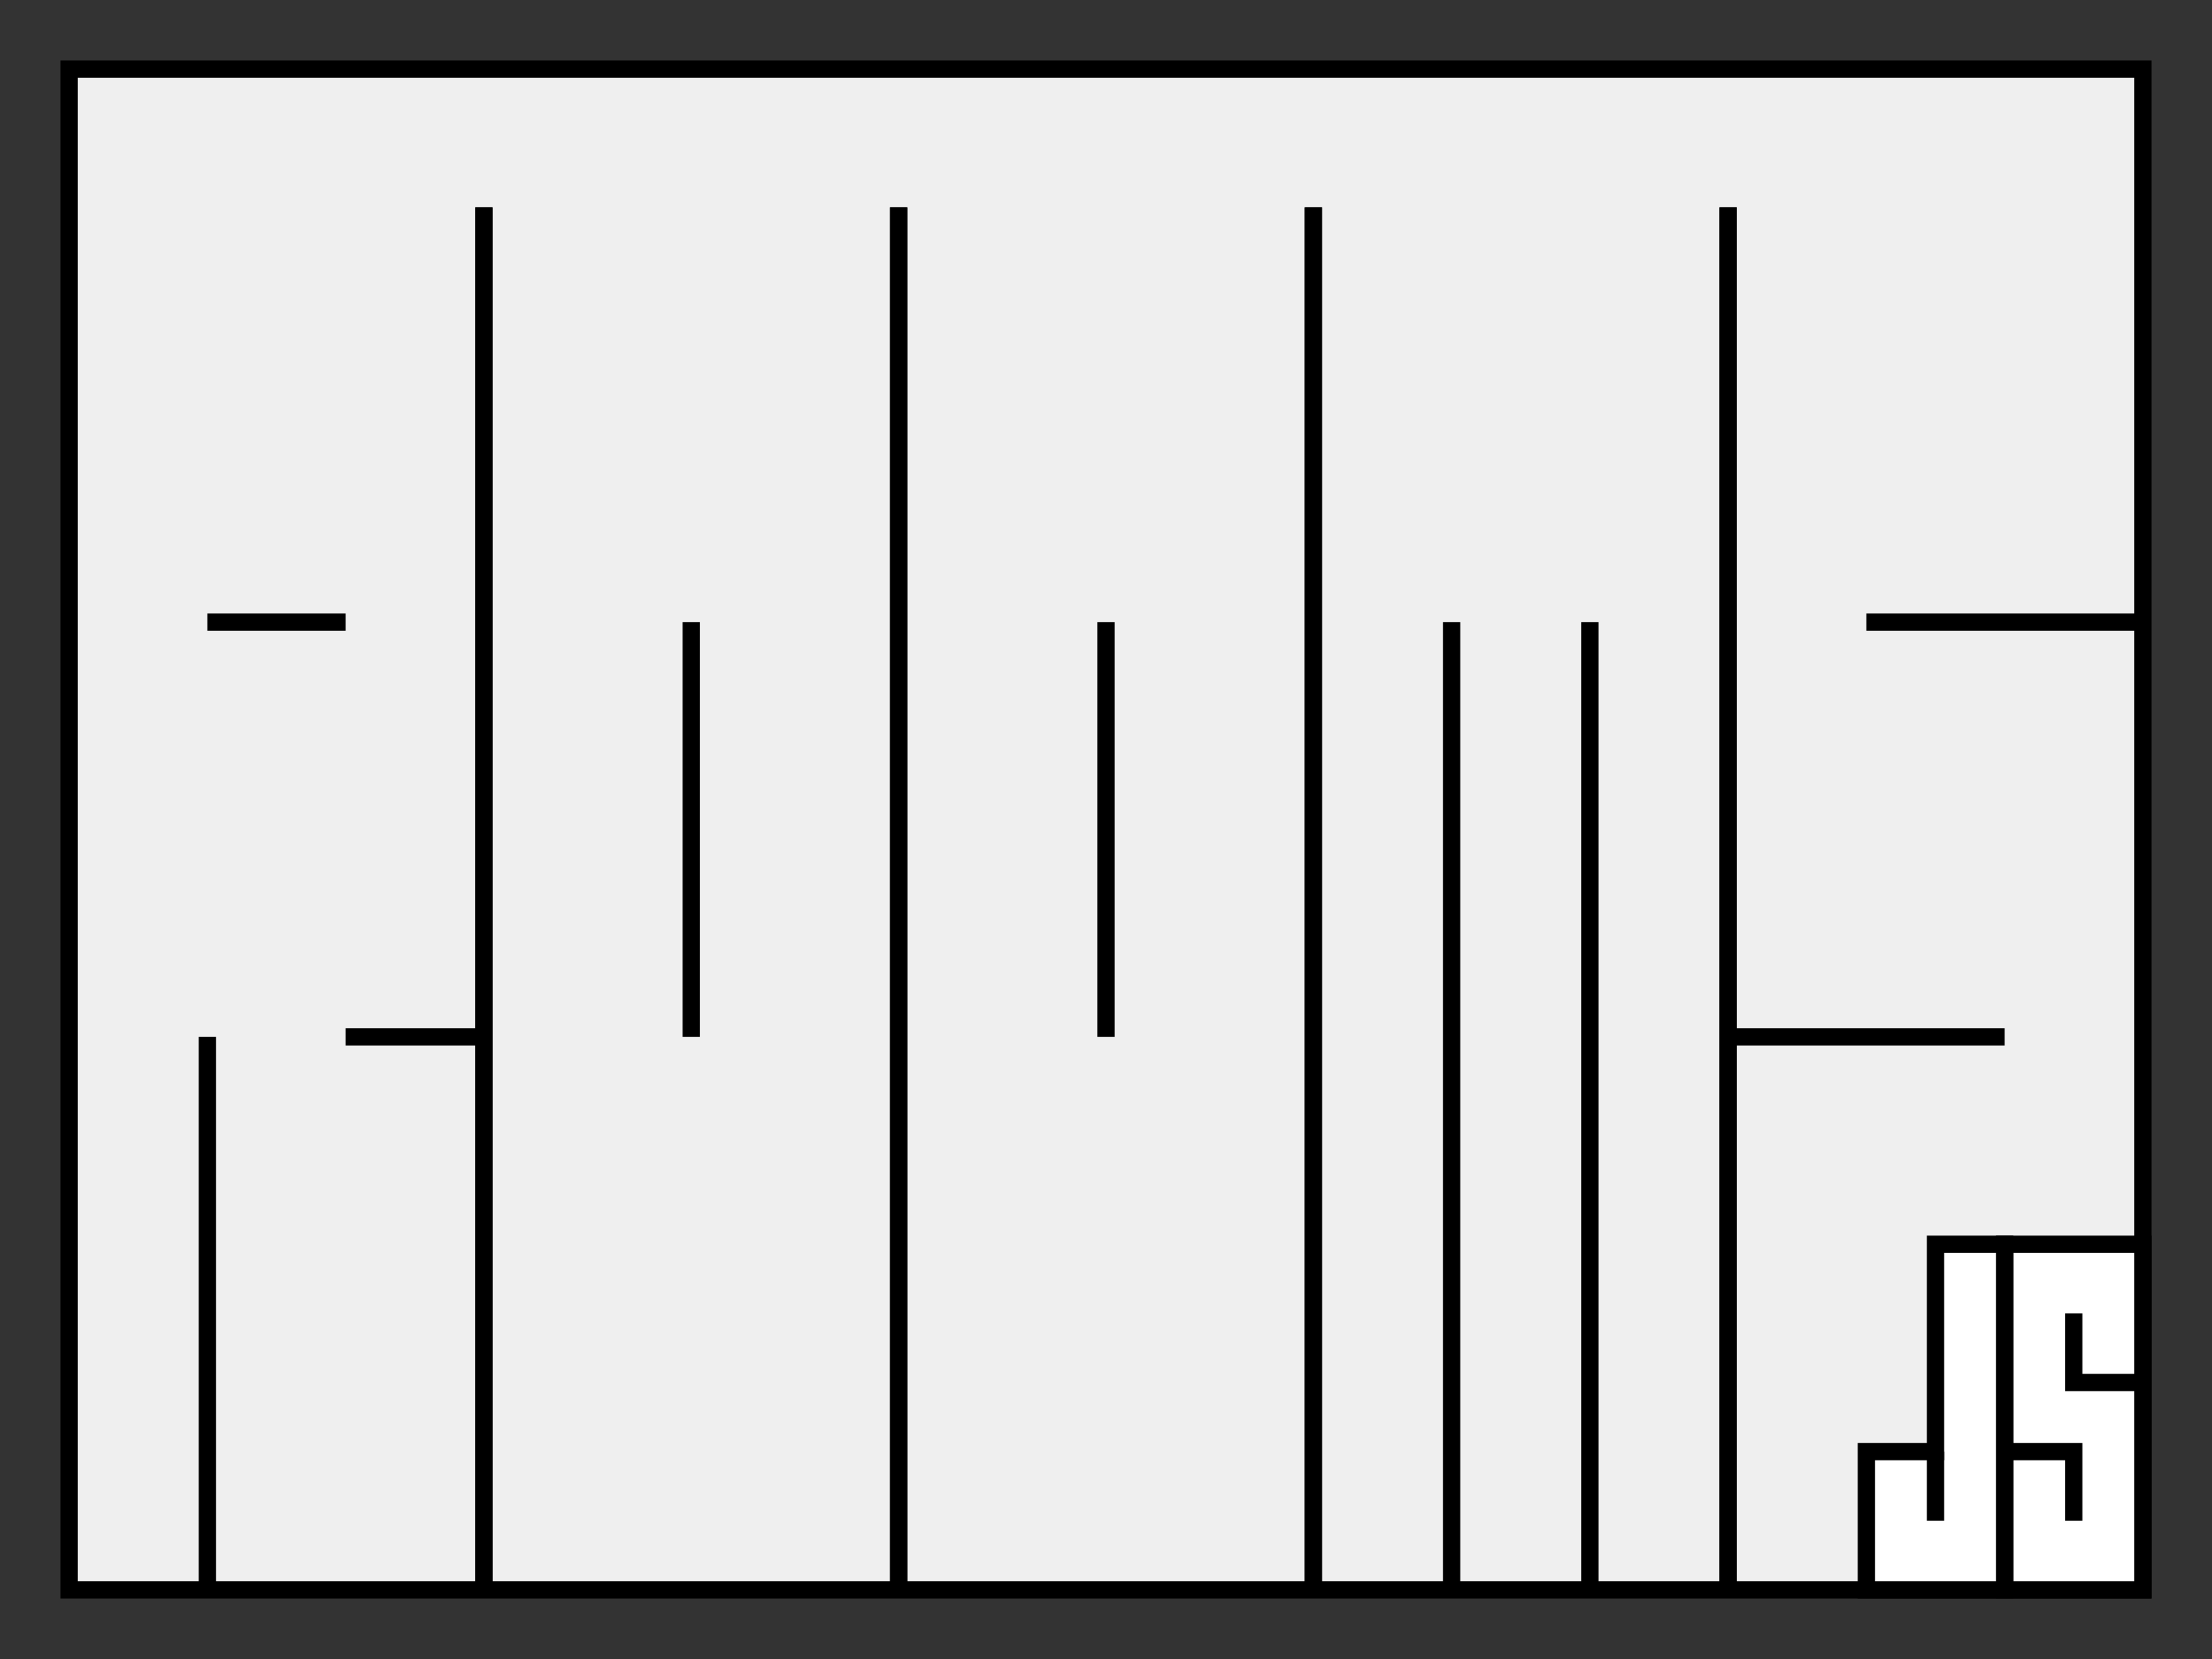 <?xml version="1.0" encoding="utf-8"?>
<!-- Generator: Adobe Illustrator 13.0.0, SVG Export Plug-In . SVG Version: 6.00 Build 14948)  -->
<!DOCTYPE svg PUBLIC "-//W3C//DTD SVG 1.1//EN" "http://www.w3.org/Graphics/SVG/1.1/DTD/svg11.dtd">
<svg version="1.1" id="Layer_1" xmlns="http://www.w3.org/2000/svg" xmlns:xlink="http://www.w3.org/1999/xlink" x="0px" y="0px"
	 width="32px" height="24px" viewBox="0 0 32 24" enable-background="new 0 0 32 24" xml:space="preserve">
<rect x="0" y="0" width="32" height="24" fill="#333333" stroke="none"/>
<path d="M177.5,138.5v13h25v-13H177.5z M201.5,143.5v7h-23v-3h12v-1h-12v-7h23v3h-12v1H201.5z"/>
<rect x="201.5" y="145.5" fill="#FFFFFF" width="1" height="3"/>
<g>
	<rect x="1" y="1" fill="#EFEFEF" stroke="#000000" stroke-width="0.25" width="30" height="22"/>
	<line fill="none" stroke="#000000" stroke-width="0.25" x1="25" y1="23" x2="25" y2="3"/>
	<path fill="none" stroke="#000000" stroke-width="0.25" d="M31,23"/>
	<path fill="none" stroke="#000000" stroke-width="0.25" d="M31,1"/>
	<line fill="none" stroke="#000000" stroke-width="0.25" x1="27" y1="9" x2="31" y2="9"/>
	<line fill="none" stroke="#000000" stroke-width="0.25" x1="25" y1="15" x2="29" y2="15"/>
	<line fill="none" stroke="#000000" stroke-width="0.25" x1="19" y1="23" x2="19" y2="3"/>
	<line fill="none" stroke="#000000" stroke-width="0.25" x1="25" y1="3" x2="25" y2="23"/>
	<line fill="none" stroke="#000000" stroke-width="0.25" x1="21" y1="9" x2="21" y2="23"/>
	<line fill="none" stroke="#000000" stroke-width="0.25" x1="23" y1="9" x2="23" y2="23"/>
	<line fill="none" stroke="#000000" stroke-width="0.25" x1="13" y1="23" x2="13" y2="3"/>
	<line fill="none" stroke="#000000" stroke-width="0.25" x1="7" y1="3" x2="7" y2="23"/>
	<line fill="none" stroke="#000000" stroke-width="0.25" x1="7" y1="23" x2="7" y2="3"/>
	<line fill="none" stroke="#000000" stroke-width="0.25" x1="10" y1="9" x2="10" y2="15"/>
	<line fill="none" stroke="#000000" stroke-width="0.25" x1="19" y1="23" x2="19" y2="3"/>
	<line fill="none" stroke="#000000" stroke-width="0.25" x1="13" y1="3" x2="13" y2="23"/>
	<line fill="none" stroke="#000000" stroke-width="0.25" x1="16" y1="9" x2="16" y2="15"/>
	<line fill="none" stroke="#000000" stroke-width="0.25" x1="3" y1="9" x2="5" y2="9"/>
	<line fill="none" stroke="#000000" stroke-width="0.25" x1="3" y1="23" x2="3" y2="15"/>
	<line fill="none" stroke="#000000" stroke-width="0.25" x1="5" y1="15" x2="7" y2="15"/>
	<rect x="29" y="18" fill="#FFFFFF" stroke="#000000" stroke-width="0.25" width="2" height="5"/>
	<polygon fill="#FFFFFF" stroke="#000000" stroke-width="0.25" points="29,23 27,23 27,21 28,21 28,18 29,18 	"/>
	<polyline fill="none" stroke="#000000" stroke-width="0.25" points="31,20 30,20 30,19 	"/>
	<polyline fill="none" stroke="#000000" stroke-width="0.25" points="29,21 30,21 30,22 	"/>
	<line fill="none" stroke="#000000" stroke-width="0.25" x1="28" y1="22" x2="28" y2="21"/>
</g>
<g>
	<rect x="45.5" y="31.5" fill="#EFEFEF" stroke="#000000" stroke-width="0.25" width="30" height="22"/>
	<line fill="none" stroke="#000000" stroke-width="0.25" x1="69.5" y1="53.5" x2="69.5" y2="33.5"/>
	<path fill="none" stroke="#000000" stroke-width="0.25" d="M75.5,53.5"/>
	<path fill="none" stroke="#000000" stroke-width="0.25" d="M75.5,31.5"/>
	<line fill="none" stroke="#000000" stroke-width="0.25" x1="71.5" y1="39.5" x2="75.5" y2="39.5"/>
	<line fill="none" stroke="#000000" stroke-width="0.25" x1="69.5" y1="45.5" x2="73.5" y2="45.5"/>
	<line fill="none" stroke="#000000" stroke-width="0.25" x1="63.5" y1="53.5" x2="63.5" y2="33.5"/>
	<line fill="none" stroke="#000000" stroke-width="0.25" x1="69.5" y1="33.5" x2="69.5" y2="53.5"/>
	<line fill="none" stroke="#000000" stroke-width="0.25" x1="65.5" y1="39.5" x2="65.5" y2="53.5"/>
	<line fill="none" stroke="#000000" stroke-width="0.25" x1="67.5" y1="39.5" x2="67.5" y2="53.5"/>
	<line fill="none" stroke="#000000" stroke-width="0.25" x1="57.5" y1="53.5" x2="57.5" y2="33.5"/>
	<line fill="none" stroke="#000000" stroke-width="0.25" x1="51.5" y1="33.5" x2="51.5" y2="53.5"/>
	<line fill="none" stroke="#000000" stroke-width="0.25" x1="51.5" y1="53.5" x2="51.5" y2="33.5"/>
	<line fill="none" stroke="#000000" stroke-width="0.25" x1="54.5" y1="39.5" x2="54.5" y2="45.5"/>
	<line fill="none" stroke="#000000" stroke-width="0.25" x1="63.5" y1="53.5" x2="63.5" y2="33.5"/>
	<line fill="none" stroke="#000000" stroke-width="0.25" x1="57.5" y1="33.5" x2="57.5" y2="53.5"/>
	<line fill="none" stroke="#000000" stroke-width="0.25" x1="60.5" y1="39.5" x2="60.5" y2="45.5"/>
	<line fill="none" stroke="#000000" stroke-width="0.25" x1="47.5" y1="39.5" x2="49.5" y2="39.5"/>
	<line fill="none" stroke="#000000" stroke-width="0.25" x1="47.5" y1="53.5" x2="47.5" y2="45.5"/>
	<line fill="none" stroke="#000000" stroke-width="0.25" x1="49.5" y1="45.5" x2="51.5" y2="45.5"/>
	<rect x="73.5" y="48.5" fill="#FFFFFF" stroke="#000000" stroke-width="0.25" width="2" height="5"/>
	<polygon fill="#FFFFFF" stroke="#000000" stroke-width="0.25" points="73.5,53.5 71.5,53.5 71.5,51.5 72.5,51.5 72.5,48.5 
		73.5,48.5 	"/>
	<polyline fill="none" stroke="#000000" stroke-width="0.25" points="75.5,50.5 74.5,50.5 74.5,49.5 	"/>
	<polyline fill="none" stroke="#000000" stroke-width="0.25" points="73.5,51.5 74.5,51.5 74.5,52.5 	"/>
	<line fill="none" stroke="#000000" stroke-width="0.25" x1="72.5" y1="52.5" x2="72.5" y2="51.5"/>
</g>
<path d="M70.5,61.5h-1v4h1V61.5z M66.5,58.5v10h7v-10H66.5z M72.5,67.5h-5v-8h5V67.5z"/>
<path d="M93.5,61.5h-3v1h3V61.5z M87.5,58.5v10h7v-10H87.5z M93.5,67.5h-5v-8h5V67.5z"/>
<path d="M76.5,61.5h-1v4h1V61.5z M72.5,58.5v10h7v-10H72.5z M78.5,67.5h-5v-8h5V67.5z"/>
<path d="M82.5,61.5h-1v7h1V61.5z M78.5,58.5v10h10v-10H78.5z M87.5,67.5h-8v-8h8V67.5z"/>
<rect x="84.5" y="61.5" width="1" height="7"/>
<rect x="88.5" y="64.5" width="3" height="1"/>
<path d="M64.5,61.5h-2v1h2V61.5z M59.5,58.5v10h8v-10H59.5z M66.5,67.5h-6v-8h6V67.5z"/>
<rect x="62.5" y="65.5" width="1" height="2"/>
<rect x="64.5" y="64.5" width="3" height="1"/>
<polygon fill="none" stroke="#000000" stroke-width="0.25" points="99.5,65.5 99.5,67.5 101.5,67.5 101.5,62.5 100.5,62.5 
	100.5,65.5 "/>
<line fill="none" stroke="#000000" stroke-width="0.25" x1="100.5" y1="66.5" x2="100.5" y2="63.5"/>
<rect x="101.5" y="62.5" fill="none" stroke="#000000" stroke-width="0.25" width="2" height="5"/>
<polyline fill="none" stroke="#000000" stroke-width="0.25" points="102.5,63.5 102.5,64.5 103.5,64.5 "/>
<polyline fill="none" stroke="#000000" stroke-width="0.25" points="102.5,66.5 102.5,65.5 101.5,65.5 "/>
<path d="M63.5,78.5h-2v1h2V78.5z M71.5,78.5h-1v5h1V78.5z M57.5,74.5v13h46v-13H57.5z M102.5,78.5h-4v1h4v7h-7v-3h4v-1h-4v-6h-1v10
	h-3v-8h-1v8h-3v-8h-1v8h-3v-10h-1v10h-7v-10h-1v10h-7v-10h-1v6h-2v1h2v3h-4v-3h-1v3h-3v-11h44V78.5z M79.5,78.5h-1v5h1V78.5z"/>
<rect x="57.5" y="74.5" width="46" height="13"/>
<path d="M120.5,103.5v-3h-55v11h4v-3h1v3h50v-7h-5v-1H120.5z M71.5,104.5h-2v-1h2V104.5z M90.5,103.5h1v5h-1V103.5z M80.5,103.5h1v5
	h-1V103.5z M75.5,110.5v-2h-2v-1h2v-6h1v9H75.5z M85.5,110.5v-9h1v9H85.5z M95.5,110.5v-9h1v9H95.5z M100.5,110.5v-7h1v7H100.5z
	 M105.5,110.5v-7h1v7H105.5z M117.5,107.5v1h-6v2h-1v-9h1v6H117.5z"/>
<rect x="157.5" y="73.5" width="57" height="13"/>
<path d="M100.5,119.5h-1v7h1V119.5z M90.5,119.5h-1v5h1V119.5z M95.5,117.5h-1v9h1V117.5z M110.5,124.5h6v-1h-6v-6h-1v9h1V124.5z
	 M105.5,119.5h-1v7h1V119.5z M80.5,119.5h-1v5h1V119.5z M63.5,115.5v13h57v-13H63.5z M119.5,119.5h-5v1h5v7h-50v-3h-1v3h-4v-11h55
	V119.5z M70.5,119.5h-2v1h2V119.5z M74.5,126.5h1v-9h-1v6h-2v1h2V126.5z M85.5,117.5h-1v9h1V117.5z"/>
<path d="M93.5,138.5v13h25v-13H93.5z M117.5,150.5h-23v-11h23V150.5z M106.5,142.5h-1v5h1V142.5z"/>
<path d="M117.5,138.5v13h25v-13H117.5z M141.5,150.5h-23v-11h23V150.5z M130.5,142.5h-1v5h1V142.5z"/>
<path d="M69.5,138.5v13h25v-13H69.5z M93.5,150.5h-23v-11h23V150.5z"/>
<rect x="158.5" y="108.5" width="11" height="3"/>
<rect x="59.5" y="132.5" width="4" height="4"/>
<rect x="81.5" y="147.5" width="1" height="4"/>
<rect x="81.5" y="142.5" width="2" height="1"/>
<rect x="90.5" y="146.5" width="4" height="1"/>
<path d="M141.5,138.5v13h37v-13H141.5z M177.5,150.5h-11v-8h-1v8h-11v-8h-1v8h-11v-11h35V150.5z"/>
<rect x="194.5" y="150.5" fill="#FFFFFF" width="8" height="1"/>
<polygon fill="#0066CC" points="197.5,146.5 197.5,150.5 196.5,150.5 196.5,149.5 195.5,149.5 195.5,151.5 198.5,151.5 198.5,146.5 
	"/>
<polygon fill="#0066CC" points="202.5,147.5 202.5,146.5 199.5,146.5 199.5,149.5 201.5,149.5 201.5,150.5 199.5,150.5 199.5,151.5 
	202.5,151.5 202.5,148.5 200.5,148.5 200.5,147.5 "/>
<path fill="#0066CC" d="M112.5,170.5v-5h-1v5H112.5z M100.5,172.5v-9h-1v6h-3v1h3v2H100.5z M75.5,161.5v13h125v-1h-112v-3h-1v3h-11
	v-11h131v3h-12v1h12v2h1v-7H75.5z M183.5,163.5v9h1v-2h12v-1h-12v-6H183.5z M205.5,172.5h2v1h-2v1h3v-3h-2v-1h2v-1h-3V172.5z
	 M203.5,173.5h-1v-1h-1v2h3v-5h-1V173.5z M89.5,166.5v-1h-2v1H89.5z M172.5,172.5v-7h-1v7H172.5z M160.5,172.5v-7h-1v7H160.5z
	 M148.5,172.5v-9h-1v9H148.5z M136.5,170.5v-5h-1v5H136.5z M124.5,172.5v-9h-1v9H124.5z"/>
</svg>
